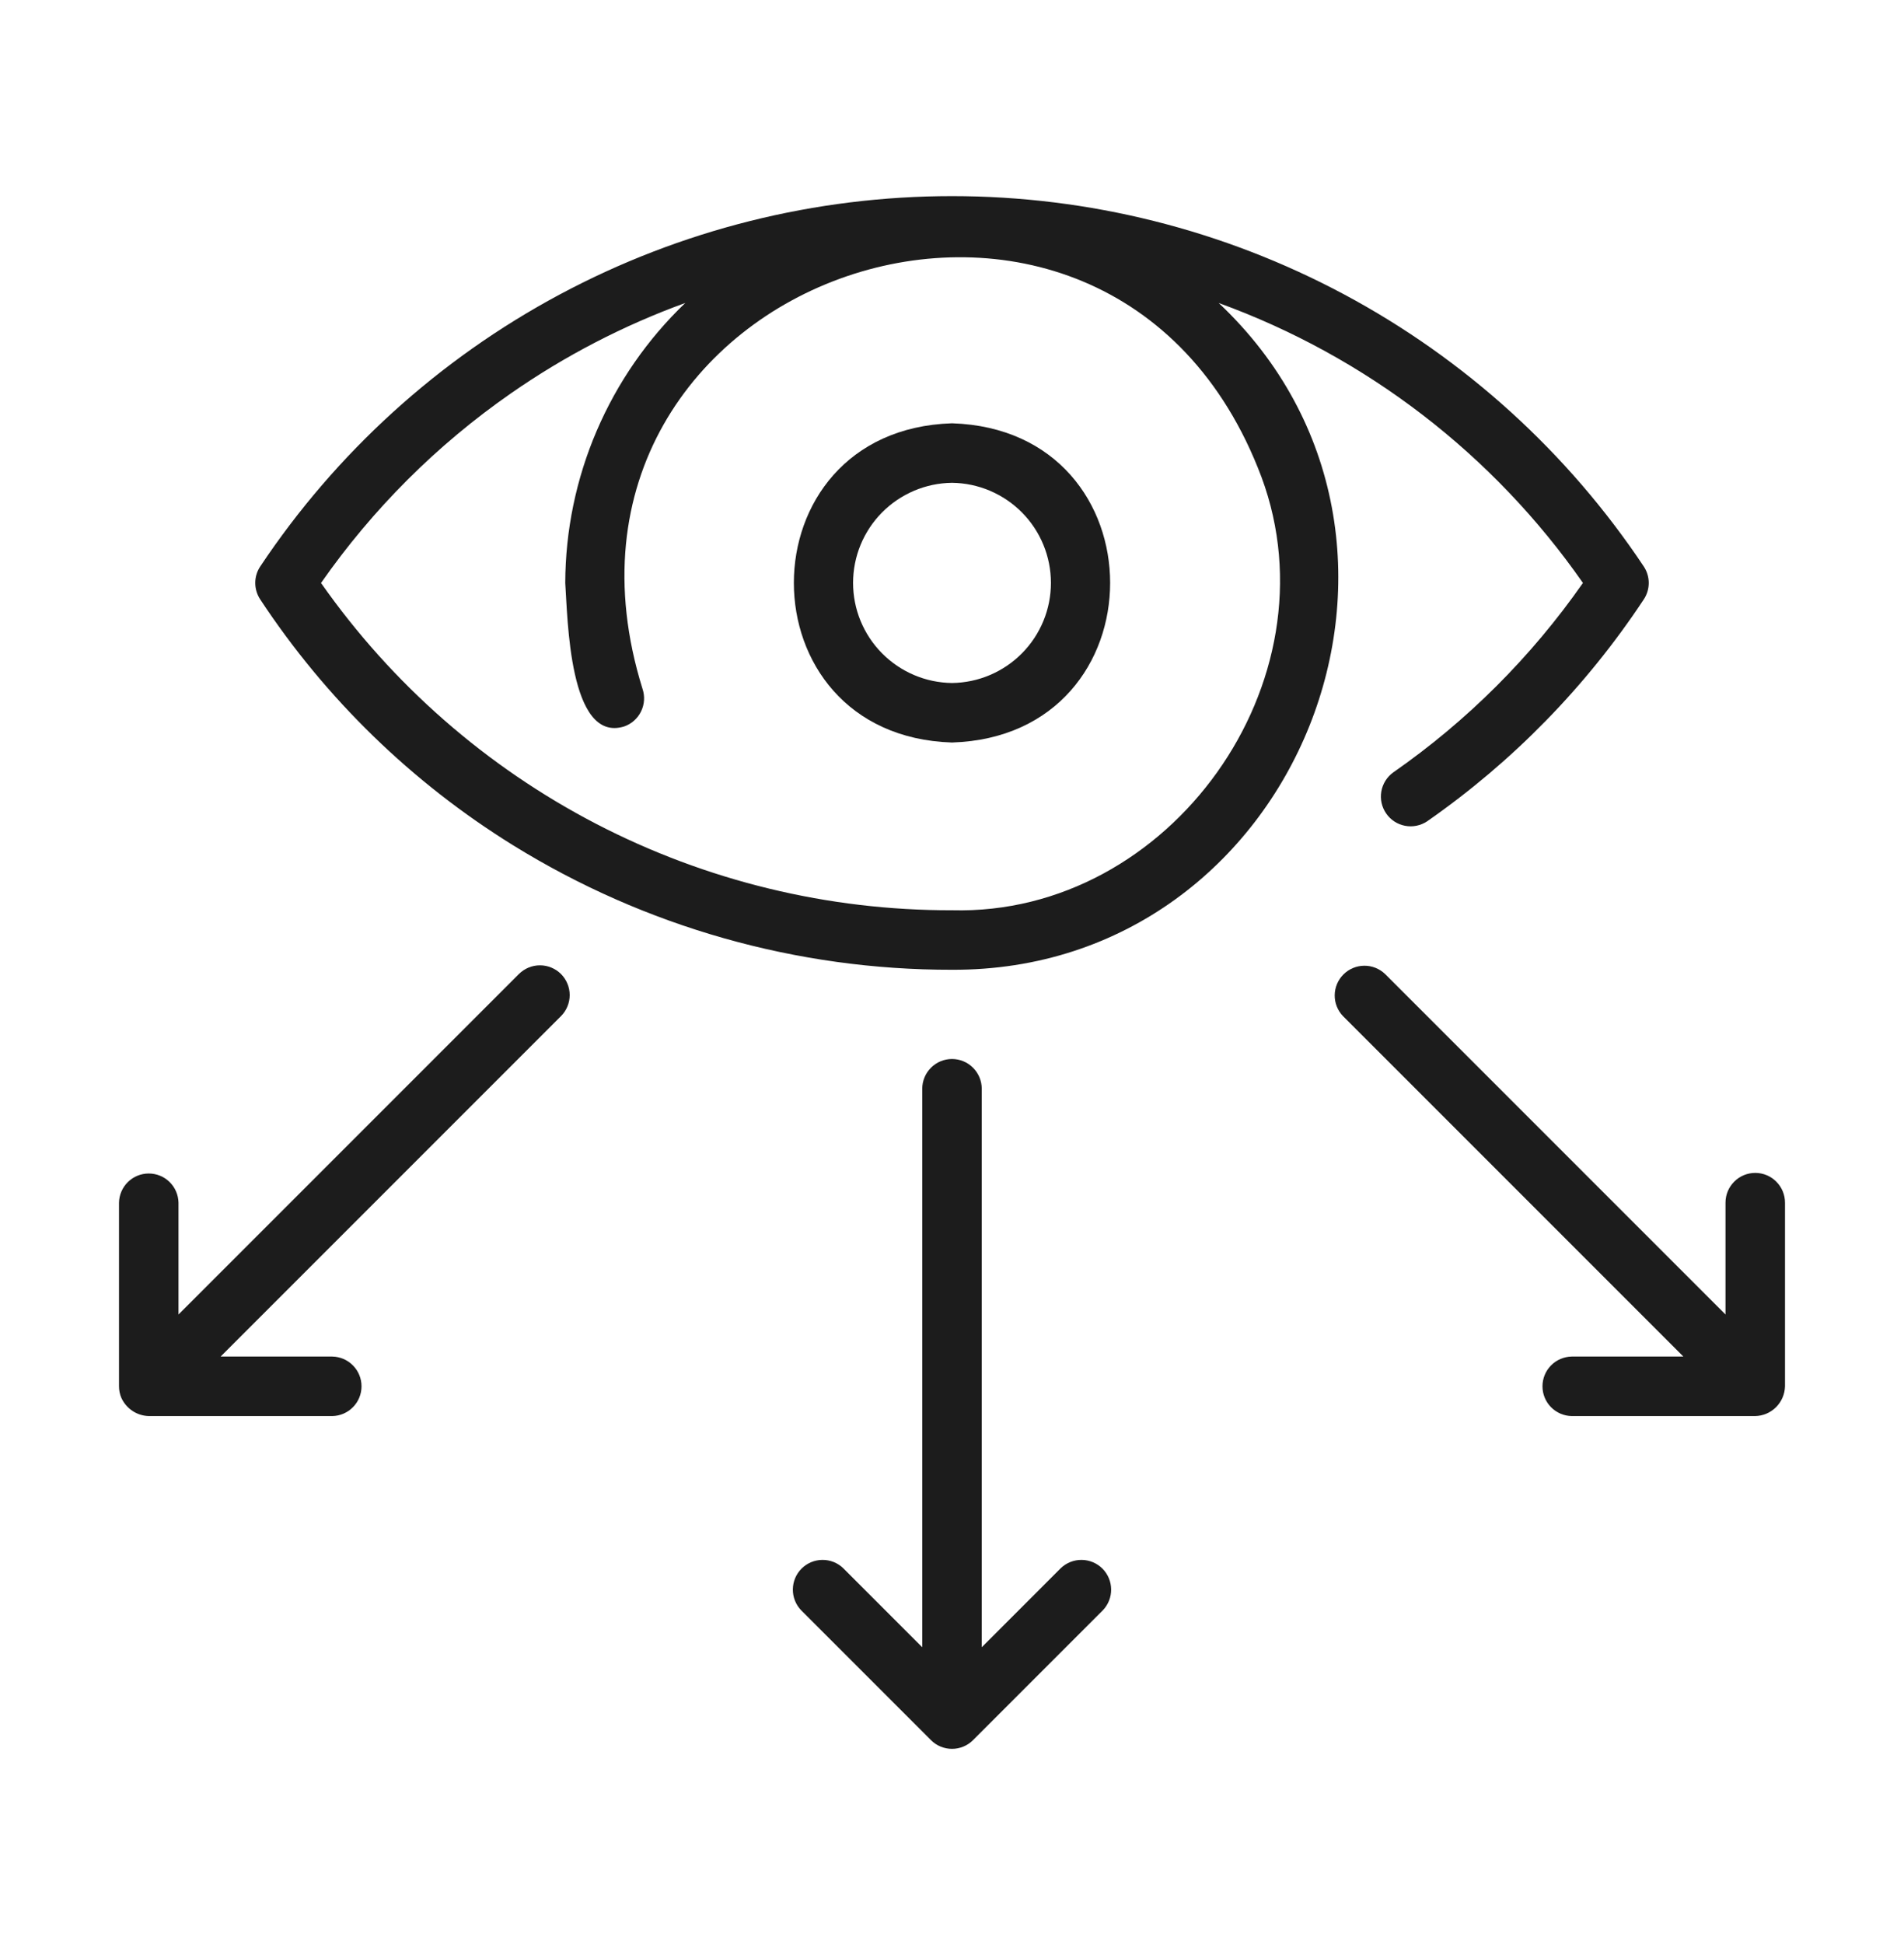 <svg width="48" height="49" viewBox="0 0 48 49" fill="none" xmlns="http://www.w3.org/2000/svg">
<path d="M12.938 21.307C16.261 23.363 20.093 24.449 24 24.443C32.728 24.481 37.064 13.607 30.724 7.637C34.439 8.986 37.646 11.45 39.906 14.693C38.606 16.555 36.987 18.172 35.123 19.469C34.964 19.584 34.856 19.757 34.823 19.951C34.79 20.144 34.834 20.343 34.946 20.504C35.057 20.666 35.228 20.777 35.421 20.814C35.614 20.851 35.813 20.811 35.977 20.702C38.135 19.2 39.989 17.302 41.439 15.109C41.521 14.986 41.565 14.841 41.565 14.693C41.565 14.545 41.521 14.4 41.439 14.277C39.525 11.406 36.932 9.051 33.89 7.423C30.848 5.795 27.451 4.943 24 4.943C20.549 4.943 17.152 5.795 14.11 7.423C11.068 9.051 8.475 11.406 6.561 14.277C6.479 14.4 6.435 14.544 6.435 14.692C6.435 14.84 6.479 14.985 6.56 15.108C8.211 17.613 10.388 19.728 12.938 21.307ZM12.88 9.915C14.241 8.968 15.718 8.202 17.276 7.636C16.323 8.548 15.564 9.644 15.044 10.856C14.524 12.069 14.254 13.373 14.25 14.693C14.312 15.58 14.344 18.731 15.731 18.312C15.919 18.248 16.074 18.111 16.161 17.932C16.249 17.753 16.261 17.547 16.197 17.359C12.956 6.953 27.971 1.82 31.803 12.027C33.712 17.175 29.503 23.087 24 22.943C20.88 22.95 17.805 22.204 15.035 20.768C12.266 19.332 9.884 17.248 8.093 14.694C9.394 12.83 11.014 11.212 12.88 9.915Z" fill="#1C1C1C"/>
<path d="M24 18.715C29.316 18.546 29.315 10.837 24 10.669C18.684 10.838 18.685 18.546 24 18.715ZM24 12.169C24.664 12.177 25.298 12.446 25.765 12.918C26.232 13.39 26.494 14.028 26.494 14.692C26.494 15.356 26.232 15.993 25.765 16.465C25.298 16.938 24.664 17.207 24 17.215C23.336 17.207 22.702 16.938 22.235 16.465C21.768 15.993 21.506 15.356 21.506 14.692C21.506 14.028 21.768 13.39 22.235 12.918C22.702 12.446 23.336 12.177 24 12.169Z" fill="#1C1C1C"/>
<path d="M24 26.692C23.801 26.692 23.61 26.771 23.47 26.912C23.329 27.053 23.25 27.244 23.25 27.442V41.519L21.257 39.526C21.116 39.39 20.927 39.315 20.73 39.317C20.534 39.319 20.346 39.398 20.207 39.537C20.068 39.676 19.99 39.863 19.988 40.06C19.986 40.256 20.061 40.445 20.197 40.587L23.47 43.86C23.539 43.93 23.622 43.985 23.713 44.023C23.804 44.06 23.901 44.08 24 44.08C24.099 44.08 24.196 44.06 24.287 44.023C24.378 43.985 24.461 43.93 24.53 43.86L27.803 40.587C27.939 40.445 28.014 40.256 28.012 40.06C28.01 39.863 27.931 39.676 27.793 39.537C27.654 39.398 27.466 39.319 27.27 39.317C27.073 39.315 26.884 39.39 26.742 39.526L24.75 41.519V27.442C24.75 27.244 24.671 27.053 24.53 26.912C24.39 26.771 24.199 26.692 24 26.692Z" fill="#1C1C1C"/>
<path d="M3.058 35.23C3.119 35.365 3.216 35.48 3.34 35.562C3.463 35.644 3.608 35.689 3.756 35.692H8.379C8.575 35.688 8.762 35.607 8.899 35.467C9.037 35.327 9.114 35.138 9.114 34.942C9.114 34.745 9.037 34.557 8.899 34.417C8.762 34.276 8.575 34.196 8.378 34.192H5.562L14.143 25.611C14.212 25.541 14.268 25.459 14.305 25.367C14.343 25.276 14.362 25.179 14.362 25.081C14.362 24.982 14.343 24.884 14.305 24.794C14.268 24.703 14.212 24.62 14.143 24.55C14.073 24.481 13.99 24.425 13.899 24.388C13.808 24.35 13.711 24.331 13.612 24.331C13.514 24.331 13.416 24.35 13.325 24.388C13.235 24.425 13.152 24.481 13.082 24.55L4.5 33.132V30.313C4.496 30.117 4.415 29.93 4.275 29.792C4.135 29.655 3.946 29.578 3.75 29.578C3.554 29.578 3.365 29.655 3.225 29.792C3.085 29.93 3.004 30.117 3 30.313V34.942C3 35.041 3.02 35.139 3.058 35.23Z" fill="#1C1C1C"/>
<path d="M44.25 29.563C44.051 29.563 43.86 29.642 43.72 29.783C43.579 29.924 43.5 30.114 43.5 30.313V33.132L34.918 24.55C34.776 24.414 34.587 24.339 34.391 24.341C34.194 24.343 34.007 24.422 33.868 24.561C33.729 24.7 33.65 24.887 33.648 25.084C33.646 25.28 33.721 25.469 33.857 25.611L42.438 34.192H39.621C39.425 34.196 39.238 34.276 39.1 34.417C38.963 34.557 38.886 34.745 38.886 34.942C38.886 35.138 38.963 35.327 39.1 35.467C39.238 35.607 39.425 35.688 39.621 35.692H44.244C44.443 35.689 44.632 35.609 44.773 35.469C44.914 35.329 44.995 35.14 45 34.942V30.313C45 30.114 44.921 29.924 44.78 29.783C44.64 29.642 44.449 29.563 44.25 29.563Z" fill="#1C1C1C"/>
</svg>
